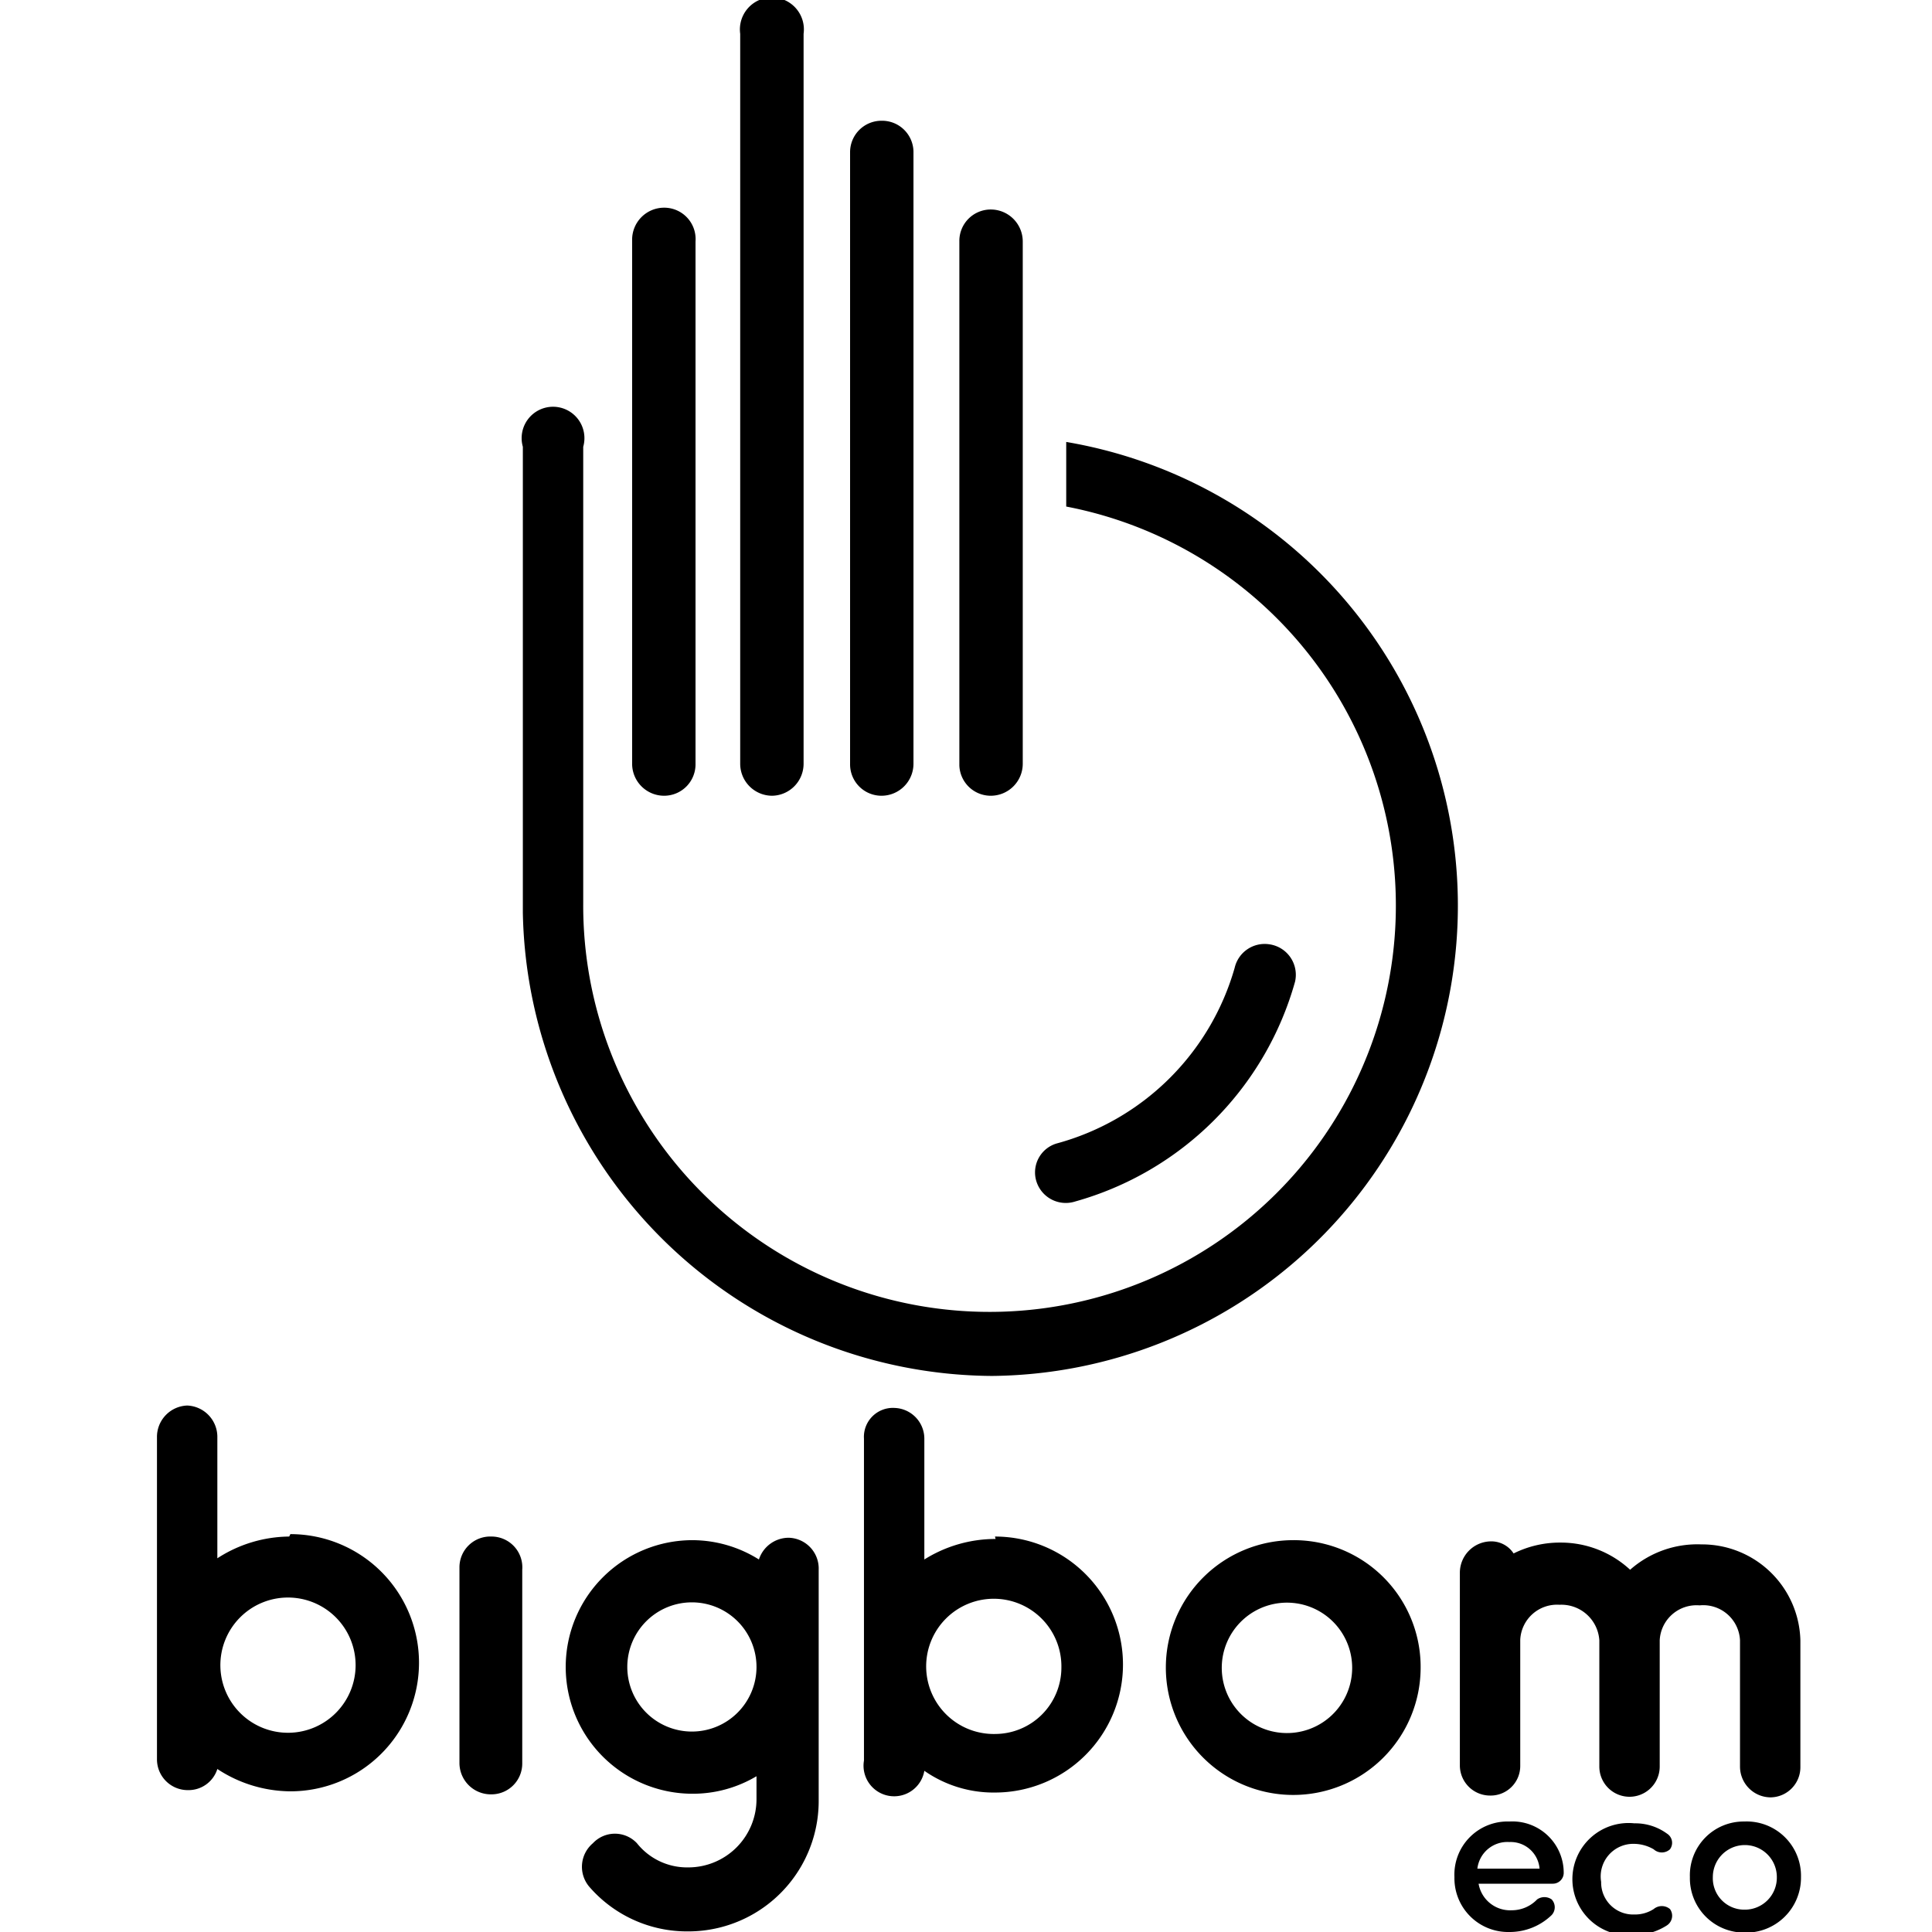 <svg id="Layer_1" data-name="Layer 1" xmlns="http://www.w3.org/2000/svg" viewBox="0 0 32 32"><defs><style>.cls-1{fill:none;}</style></defs><title>V 32x32 blackSVG</title><path class="cls-1" d="M16.47,26.49a1.12,1.12,0,1,0,1.09,1.13A1.11,1.11,0,0,0,16.47,26.49Z"/><path class="cls-1" d="M21.42,26.55a1.08,1.08,0,1,0,1.07,1.07A1.06,1.06,0,0,0,21.42,26.55Z"/><path class="cls-1" d="M4.79,26.47a1.12,1.12,0,1,0,1.1,1.11A1.11,1.11,0,0,0,4.79,26.47Z"/><path class="cls-1" d="M25,30.51a.5.5,0,0,0-.53.44h1A.48.48,0,0,0,25,30.51Z"/><path class="cls-1" d="M11.47,26.54a1.07,1.07,0,1,0,1.06,1.08A1.08,1.08,0,0,0,11.47,26.54Z"/><path class="cls-1" d="M28.89,30.55a.51.51,0,0,0-.52.54.53.53,0,1,0,1.06,0A.51.51,0,0,0,28.89,30.55Z"/><path d="M8.14,25.45a.51.51,0,0,0-.53.51V29.2a.52.52,0,0,0,.53.52.51.51,0,0,0,.51-.52V26A.51.51,0,0,0,8.14,25.45Z"/><path d="M13.06,25.47a.52.52,0,0,0-.49.36,2.08,2.08,0,0,0-1.1-.32,2.1,2.1,0,1,0,0,4.2,2.06,2.06,0,0,0,1.06-.29v.37a1.13,1.13,0,0,1-1.14,1.14,1.06,1.06,0,0,1-.84-.4.5.5,0,0,0-.73,0,.51.51,0,0,0-.06.72,2.14,2.14,0,0,0,1.63.74,2.16,2.16,0,0,0,2.17-2.16V26A.51.51,0,0,0,13.06,25.47Zm-1.59,3.21a1.07,1.07,0,1,1,1.06-1.06A1.07,1.07,0,0,1,11.47,28.68Z"/><path d="M16.49,25.49a2.22,2.22,0,0,0-1.18.34l0-2a.51.51,0,0,0-.49-.51.48.48,0,0,0-.51.51l0,5.33a.5.5,0,0,0,1,.17,2,2,0,0,0,1.17.36,2.12,2.12,0,0,0,0-4.24Zm0,3.23a1.12,1.12,0,1,1,1.09-1.1A1.1,1.1,0,0,1,16.47,28.72Z"/><path d="M4.79,25.45a2.22,2.22,0,0,0-1.19.36v-2a.52.52,0,0,0-.5-.53.52.52,0,0,0-.5.53l0,5.33a.51.51,0,0,0,.52.51.5.5,0,0,0,.48-.35,2.22,2.22,0,0,0,1.21.37,2.13,2.13,0,0,0,0-4.26Zm0,3.25a1.12,1.12,0,1,1,1.1-1.12A1.12,1.12,0,0,1,4.79,28.7Z"/><path d="M21.42,25.51a2.11,2.11,0,1,0,2.11,2.13A2.1,2.1,0,0,0,21.42,25.51Zm0,3.19a1.08,1.08,0,1,1,0-2.15,1.08,1.08,0,0,1,0,2.15Z"/><path d="M28.82,27.17v2.09a.51.51,0,0,0,.51.51.5.5,0,0,0,.49-.51V27.17a1.63,1.63,0,0,0-1.64-1.59A1.68,1.68,0,0,0,27,26a1.69,1.69,0,0,0-1.15-.45,1.72,1.72,0,0,0-.78.18.44.44,0,0,0-.38-.2.52.52,0,0,0-.51.51v3.21a.5.5,0,0,0,.5.49.49.49,0,0,0,.5-.49V27.16a.61.61,0,0,1,.65-.58.63.63,0,0,1,.66.59v2.09a.5.5,0,1,0,1,0V27.17a.61.61,0,0,1,.66-.58A.61.61,0,0,1,28.82,27.17Z"/><path d="M25,30.17a.88.88,0,0,0-.91.92A.89.89,0,0,0,25,32a1,1,0,0,0,.7-.28.19.19,0,0,0,0-.26.21.21,0,0,0-.24,0,.58.58,0,0,1-.42.18.53.53,0,0,1-.55-.44h1.23a.18.18,0,0,0,.18-.18A.85.85,0,0,0,25,30.17Zm-.53.78a.5.5,0,0,1,.53-.44.48.48,0,0,1,.5.44Z"/><path d="M27.07,30.54a.66.66,0,0,1,.32.09.2.2,0,0,0,.27,0,.18.18,0,0,0-.05-.26.89.89,0,0,0-.54-.17.93.93,0,1,0,0,1.85,1,1,0,0,0,.54-.16.19.19,0,0,0,.05-.27.21.21,0,0,0-.27,0,.57.57,0,0,1-.32.09.53.53,0,0,1-.55-.54A.54.54,0,0,1,27.07,30.54Z"/><path d="M28.89,30.17a.89.89,0,0,0-.9.92.9.9,0,0,0,.9.92.91.91,0,0,0,.94-.92A.9.9,0,0,0,28.89,30.17Zm0,1.46a.52.52,0,0,1-.52-.54.53.53,0,1,1,1.06,0A.53.53,0,0,1,28.89,31.63Z"/><path d="M17.81,19.9a5.25,5.25,0,0,0,3.64-3.64.51.51,0,0,0-.43-.62.51.51,0,0,0-.57.39,4.21,4.21,0,0,1-2.95,2.91.5.5,0,0,0-.35.56A.51.51,0,0,0,17.81,19.9Z"/><path d="M16.41,13.18a.53.53,0,0,0,.53-.53V4a.53.53,0,0,0-.53-.53.52.52,0,0,0-.52.53v8.68A.52.52,0,0,0,16.41,13.18Z"/><path d="M11,13.18a.52.52,0,0,0,.52-.53V4A.52.52,0,0,0,11,3.44a.53.53,0,0,0-.53.53v8.68A.53.53,0,0,0,11,13.18Z"/><path d="M14.6,13.18a.53.53,0,0,0,.53-.53V2.51A.52.52,0,0,0,14.6,2a.52.52,0,0,0-.52.52V12.65A.52.52,0,0,0,14.6,13.18Z"/><path d="M12.79,13.18a.53.53,0,0,0,.52-.53V.56a.53.53,0,1,0-1.05,0V12.65A.53.53,0,0,0,12.79,13.18Z"/><path d="M16.42,22.79A7.79,7.79,0,0,0,17.66,7.32V8.39a6.73,6.73,0,1,1-8,6.57V7.4a.52.52,0,1,0-1,0v7.72a7.82,7.82,0,0,0,7.79,7.67Z"/></svg>